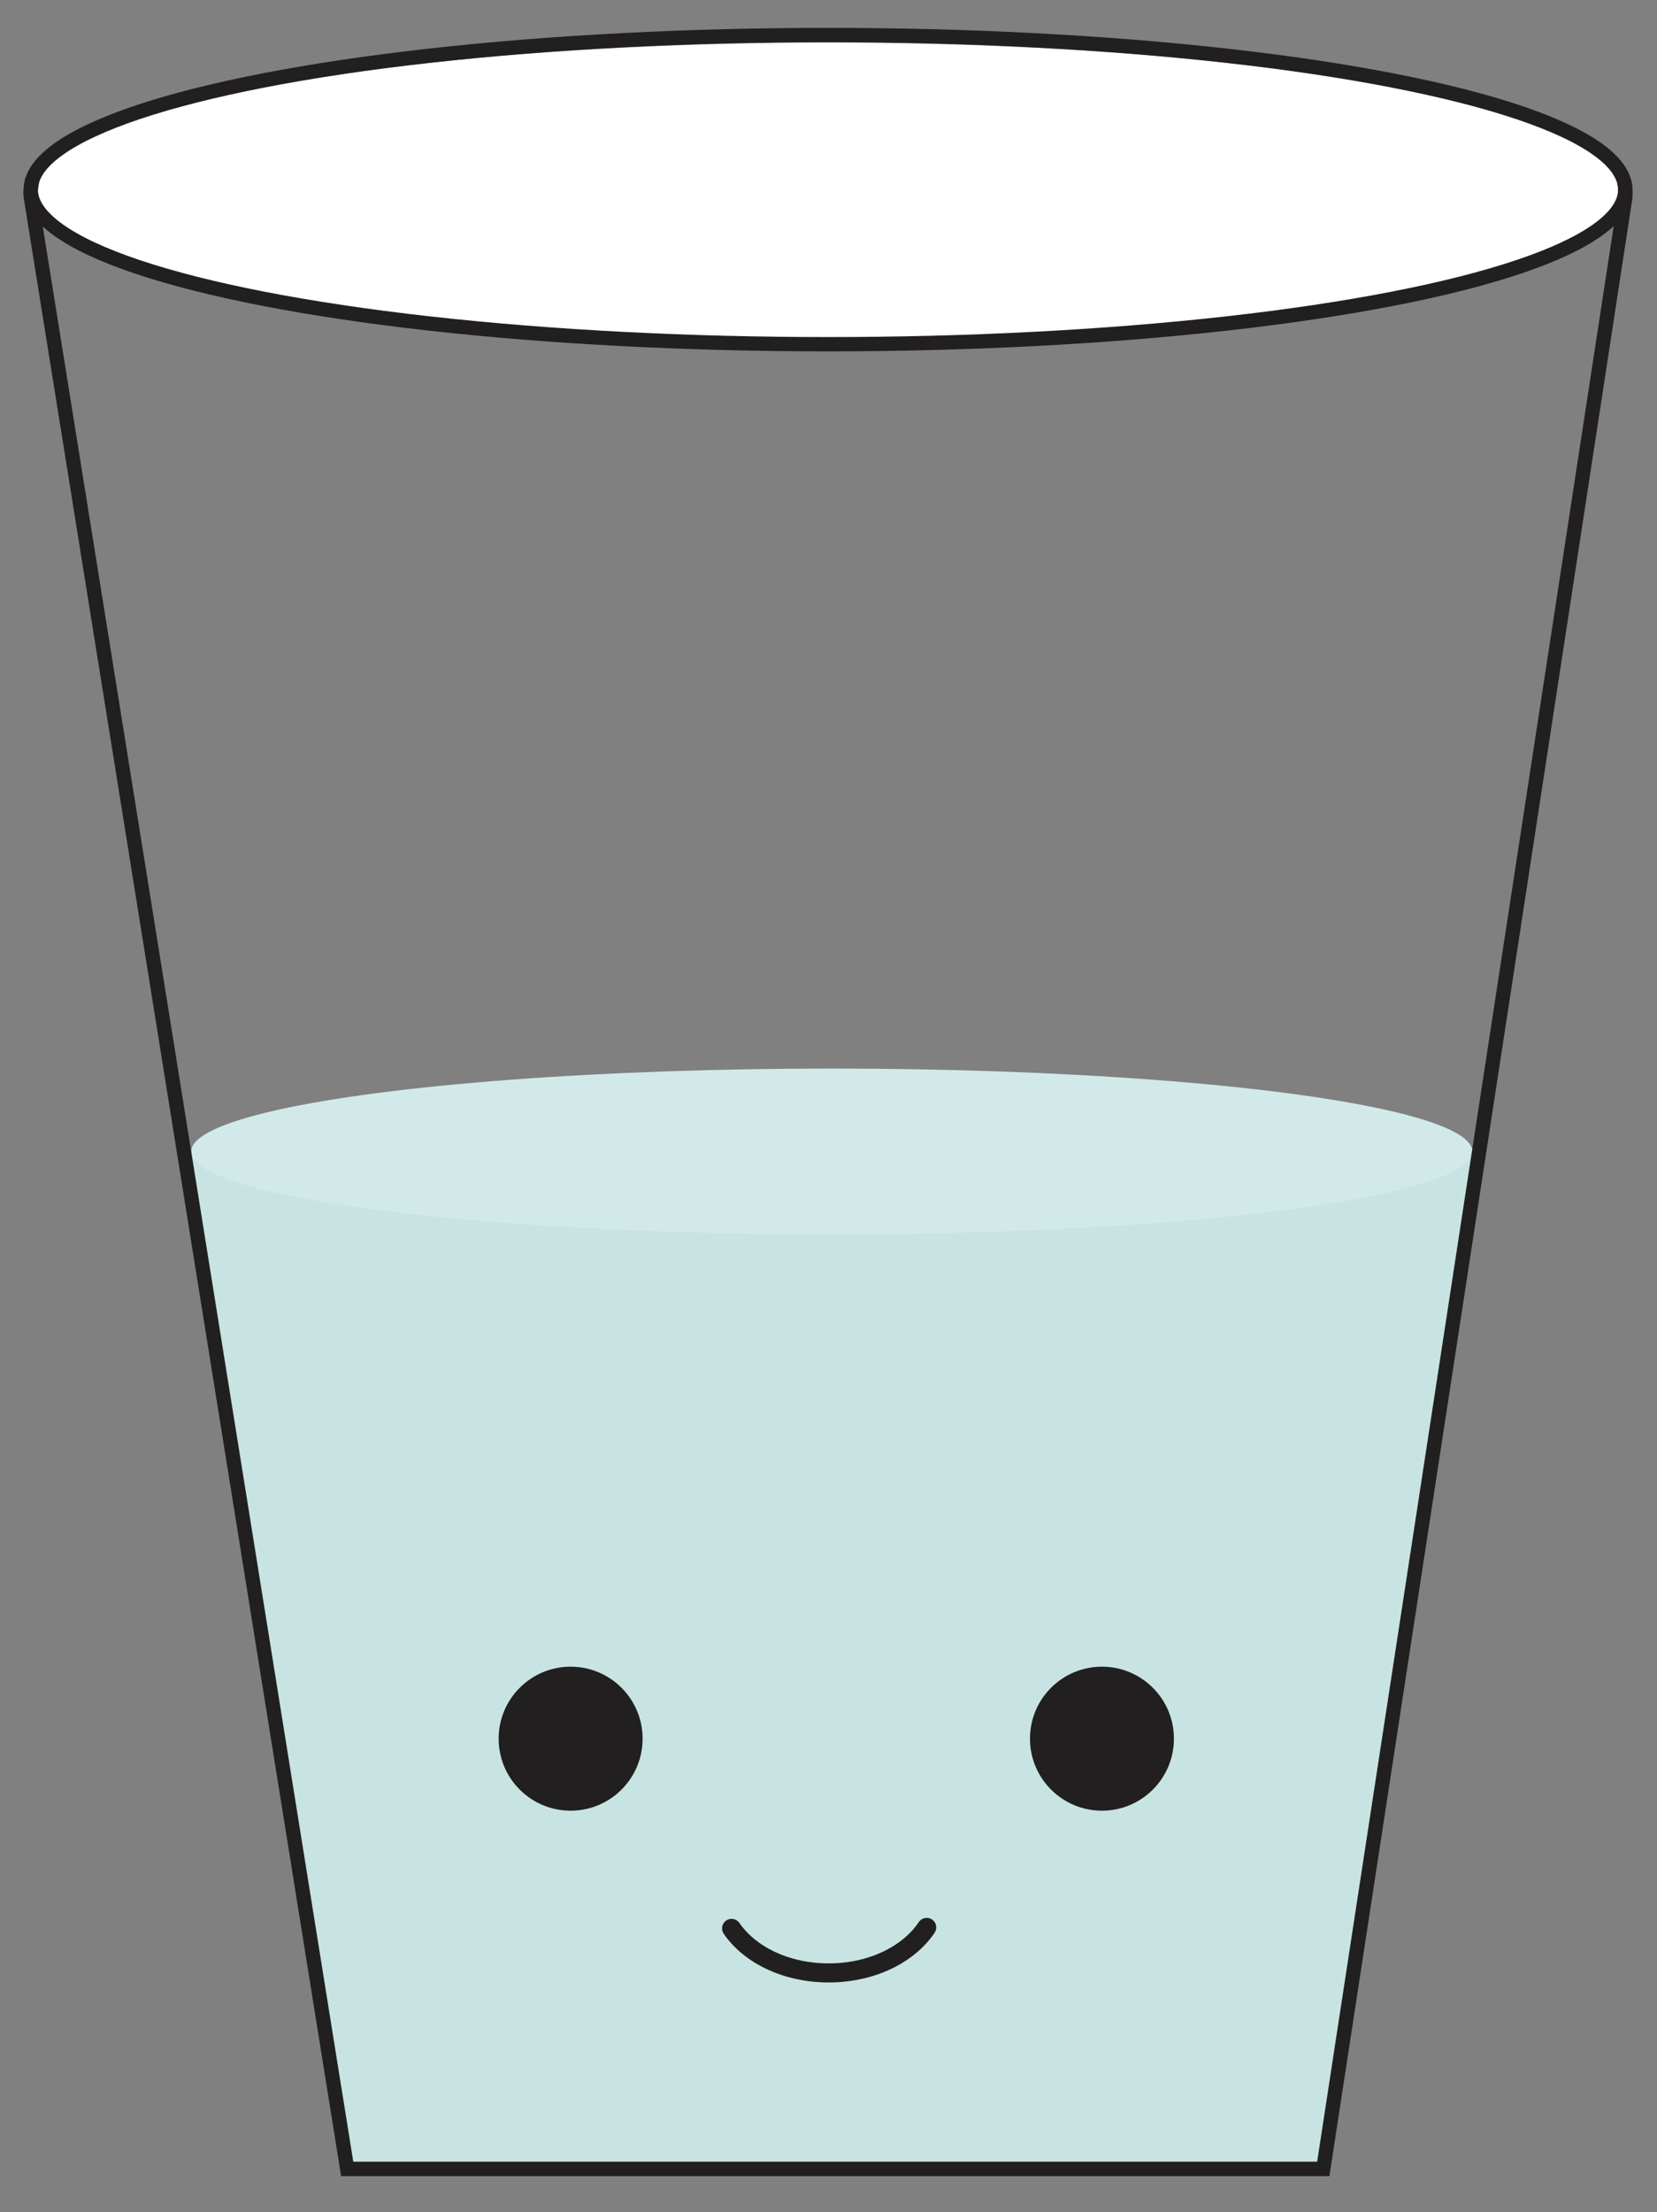 <svg id="Layer_1" data-name="Layer 1" xmlns="http://www.w3.org/2000/svg" viewBox="0 0 347.85 464.17"><rect x="0" y="0" width="347.85" height="464.17" fill="#808080" stroke="none"/><defs><style>.cls-1{fill:#c7e4e2;}.cls-2{fill:#fff;}.cls-3{fill:#d2e9e9;}.cls-4,.cls-6{fill:none;stroke:#221f20;stroke-miterlimit:10;}.cls-4{stroke-width:3px;}.cls-5{fill:#221f20;}.cls-6{stroke-linecap:round;stroke-width:4px;}</style></defs><path class="cls-1" d="M40.17,243.08l33.75,210.5h203.3l33.35-211.1c.29-.9-1.15-1.71-3-1.71l-264.82.86C41.13,241.63,39.92,242.32,40.17,243.08Z"/><ellipse class="cls-2" cx="173.84" cy="40.04" rx="165.92" ry="31.11"/><ellipse class="cls-3" cx="174.61" cy="241.63" rx="134.47" ry="17.4"/><ellipse class="cls-4" cx="173.82" cy="39.79" rx="167.36" ry="32.44"/><circle class="cls-5" cx="119.79" cy="364.85" r="15.11"/><circle class="cls-5" cx="231.33" cy="364.85" r="15.11"/><path class="cls-6" d="M194.54,404.45C190.76,410.11,183,414,174,414s-16.59-3.79-20.42-9.34"/><path class="cls-4" d="M6.83,37.36c-.37,2.43-.55,2.78-.3,4.36L72.89,455.15h204.9L341.07,42.26a10.12,10.12,0,0,0-.08-4"/></svg>